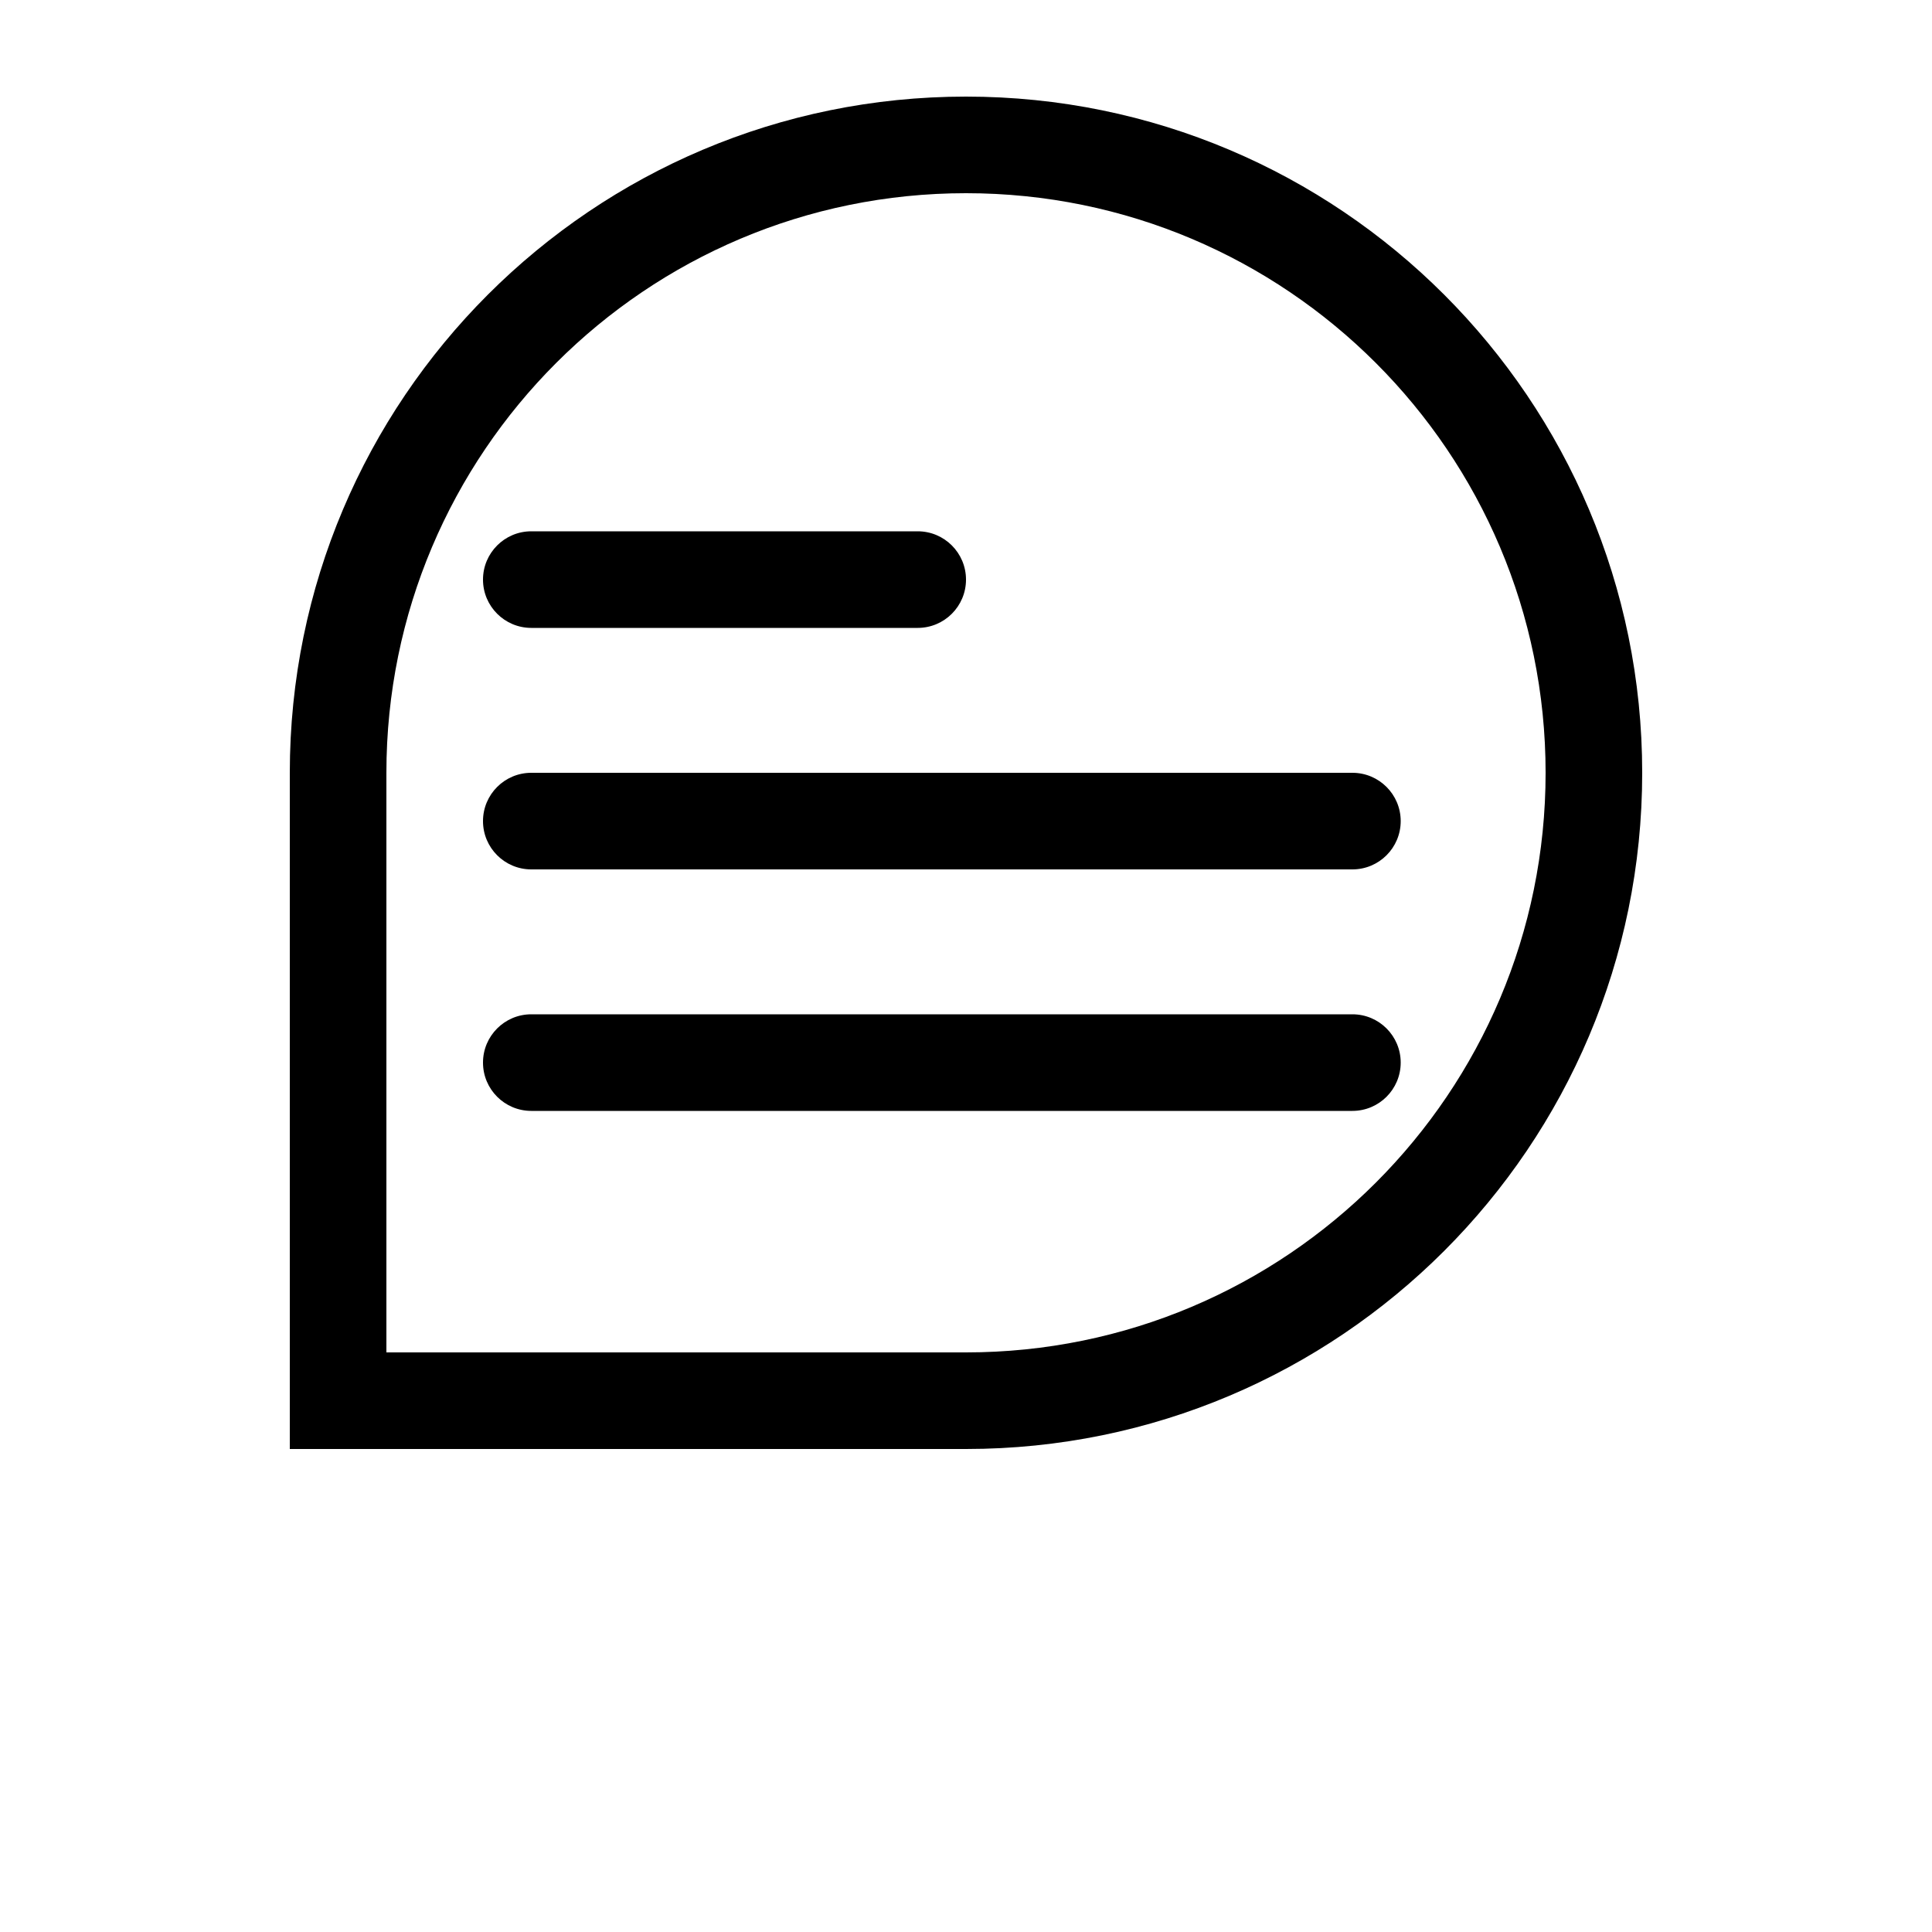 <?xml version="1.0" encoding="UTF-8"?>
<svg width="700pt" height="700pt" version="1.1" viewBox="0 0 700 700" xmlns="http://www.w3.org/2000/svg">
 <g>
  <path d="m140 490h210c115.98 0 210-94.02 210-210s-94.02-210-210-210-210 94.02-210 210zm210-455c135.31 0 245 109.69 245 245s-109.69 245-245 245h-245v-245c0-135.31 109.69-245 245-245z"/>
  <path d="m192.5 227.5c-9.664 0-17.5-7.836-17.5-17.5s7.836-17.5 17.5-17.5h140c9.664 0 17.5 7.836 17.5 17.5s-7.836 17.5-17.5 17.5z"/>
  <path d="m192.5 315c-9.664 0-17.5-7.836-17.5-17.5s7.836-17.5 17.5-17.5h297.5c9.664 0 17.5 7.836 17.5 17.5s-7.836 17.5-17.5 17.5z"/>
  <path d="m192.5 402.5c-9.664 0-17.5-7.836-17.5-17.5s7.836-17.5 17.5-17.5h297.5c9.664 0 17.5 7.836 17.5 17.5s-7.836 17.5-17.5 17.5z"/>
 </g>
</svg>
